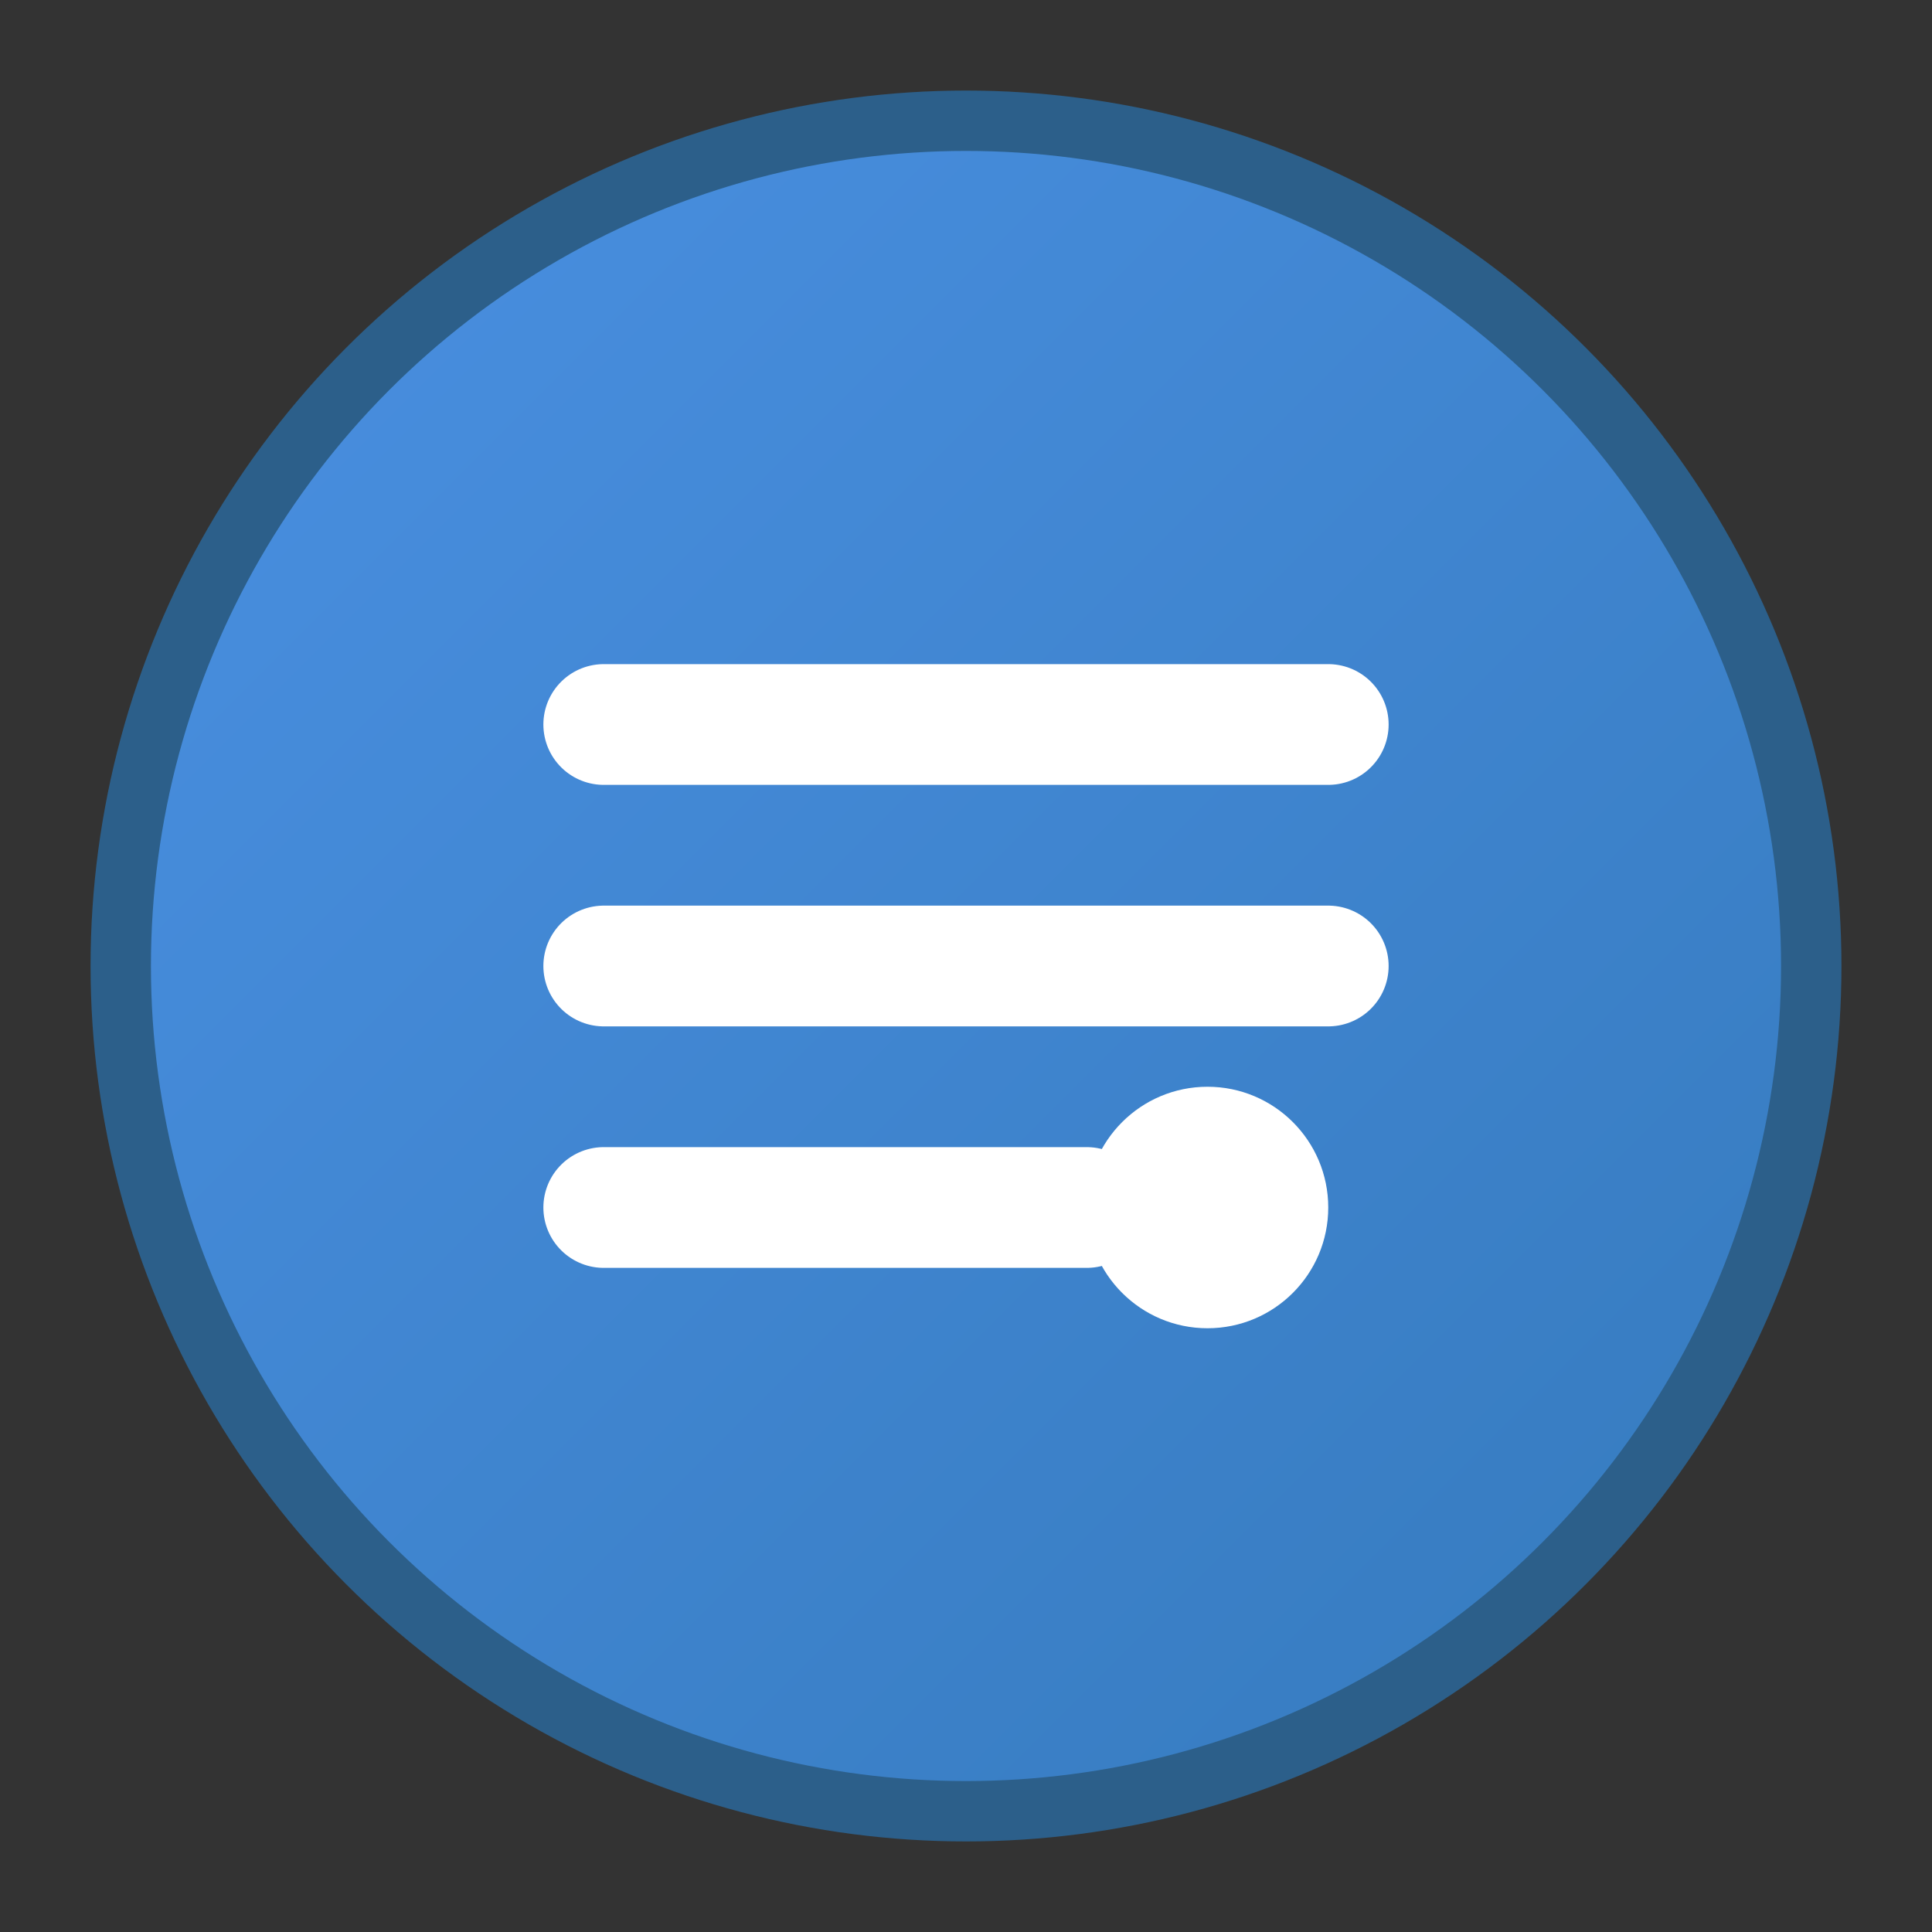 <svg xmlns="http://www.w3.org/2000/svg" viewBox="0 0 32 32" width="32" height="32">
  <rect x="0" y="0" width="32" height="32" fill="#333333" stroke="none"/>
  <defs>
    <linearGradient id="presearchGradient" x1="0%" y1="0%" x2="100%" y2="100%">
      <stop offset="0%" style="stop-color:#4A90E2;stop-opacity:1" />
      <stop offset="100%" style="stop-color:#357ABD;stop-opacity:1" />
    </linearGradient>
  </defs>
  <circle cx="16" cy="16" r="14" fill="url(#presearchGradient)" stroke="#2C5F8A" stroke-width="1"/>
  <path d="M10 12 L22 12 M10 16 L22 16 M10 20 L18 20" stroke="white" stroke-width="2" stroke-linecap="round"/>
  <circle cx="20" cy="20" r="2" fill="white"/>
</svg>